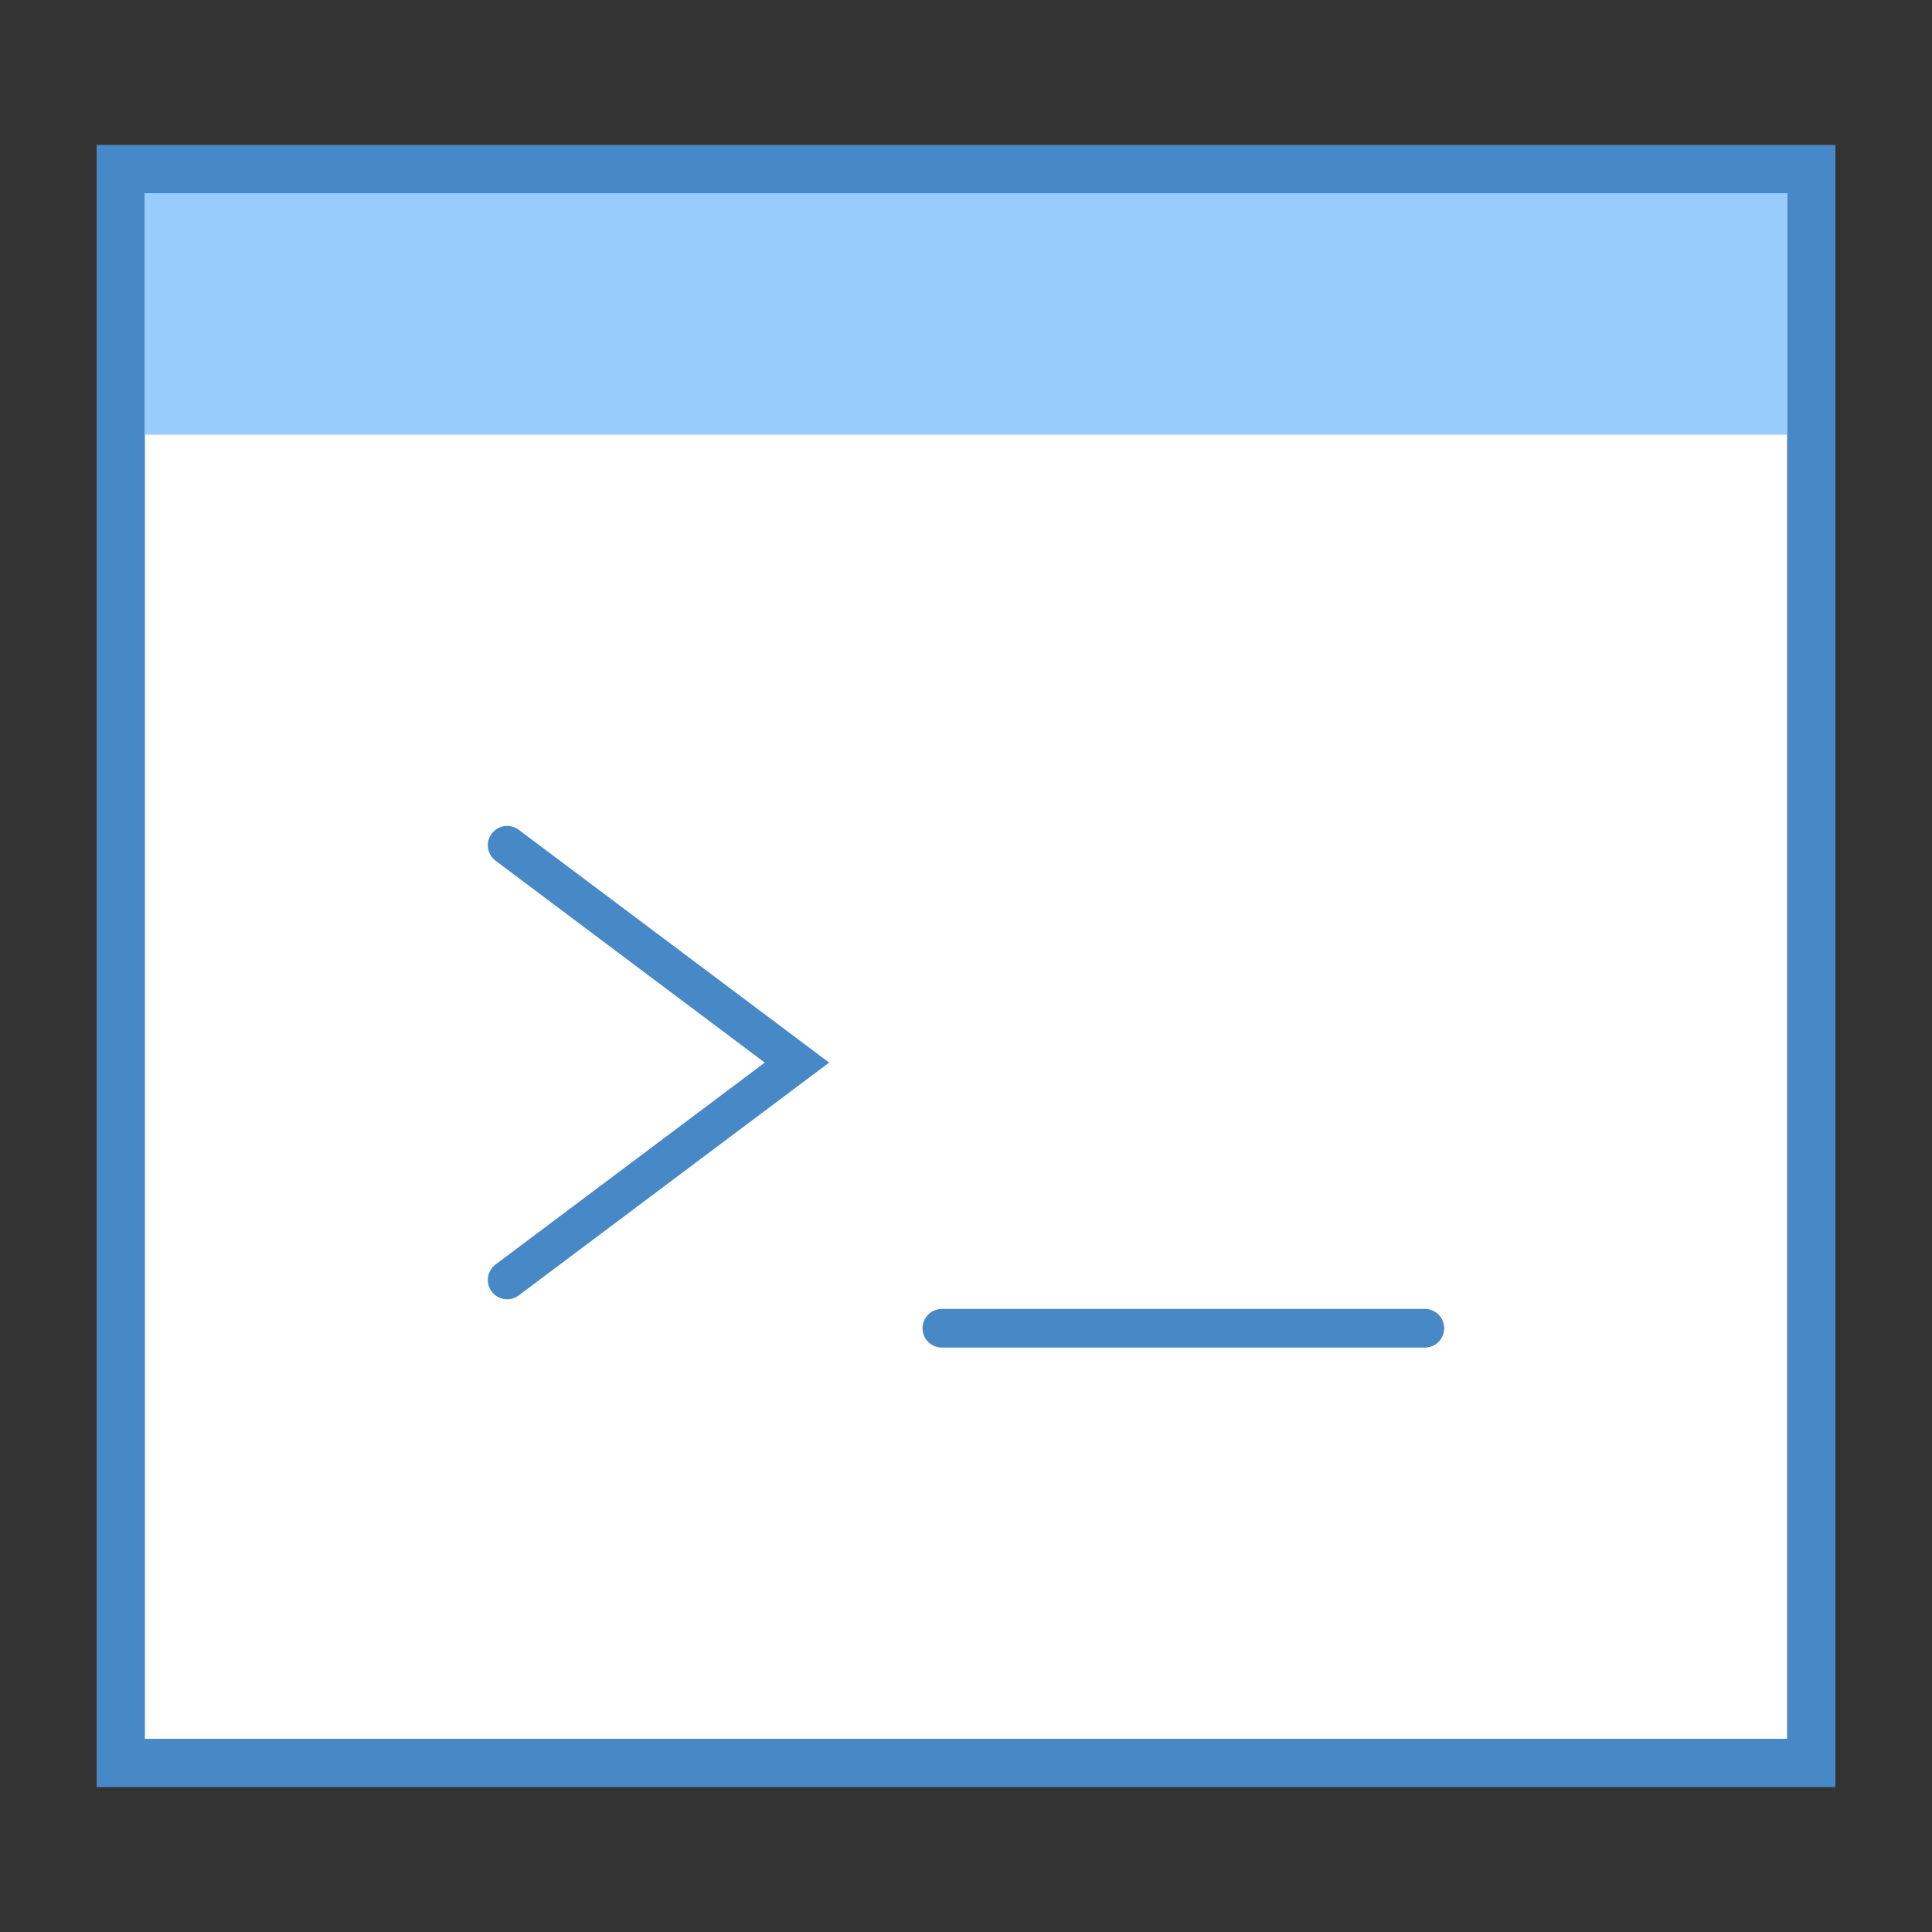 <svg width="50" height="50" fill="none" xmlns="http://www.w3.org/2000/svg"><rect width="100%" height="100%" fill="#333333" stroke="none"/><path d="M46.875 4.375H3.125v41.25h43.75V4.375z" fill="#fff"/><path d="M46.25 5v40H3.75V5h42.5zm1.25-1.25h-45v42.5h45V3.75z" fill="#4788C7"/><path d="M46.25 5H3.75v6.25h42.5V5z" fill="#98CCFD"/><path d="M36.875 34.375h-12.5m-11.25-1.25l7.5-5.625-7.5-5.625" stroke="#4788C7" stroke-miterlimit="10" stroke-linecap="round"/></svg>